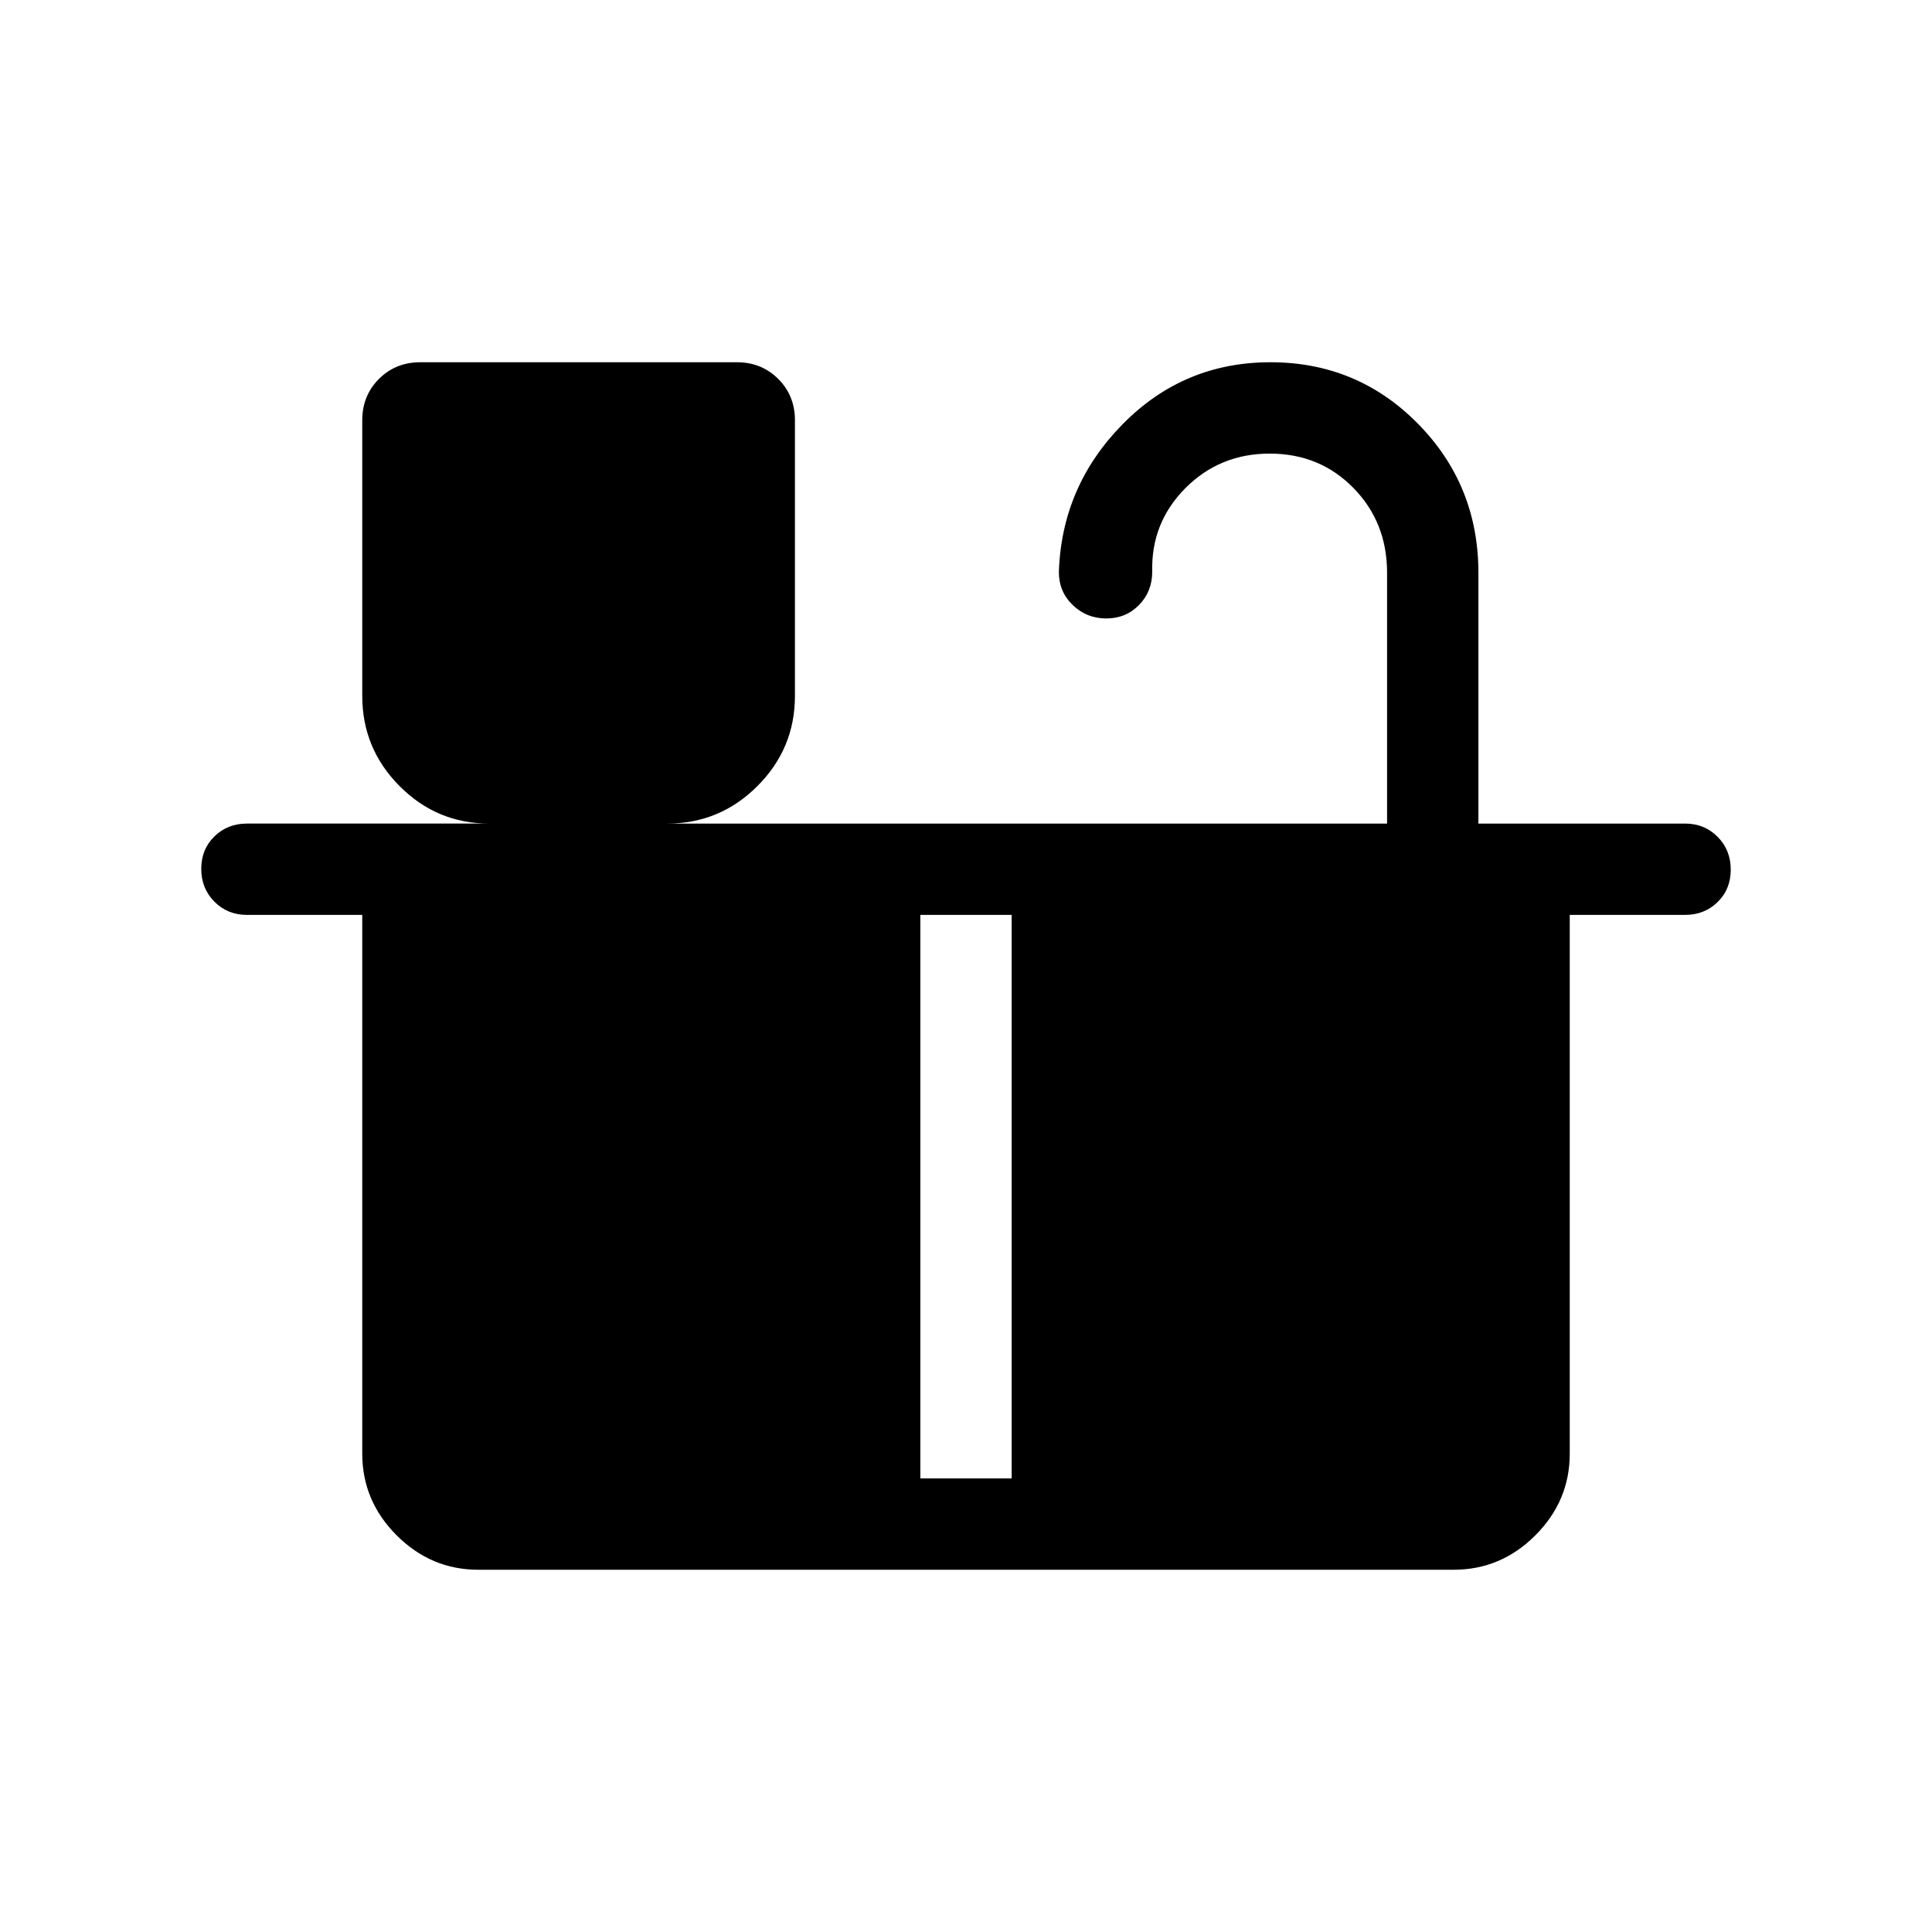 <svg xmlns="http://www.w3.org/2000/svg" width="48" height="48" viewBox="0 -960 960 960"><path d="M549.69-652.69q-9.73 0-16.63-6.64-6.91-6.63-6.91-16.44 1.39-42.66 31.68-73.44Q588.12-780 631.29-780q43.17 0 73.25 30.51 30.07 30.52 30.07 74.11v124.61h102.7q9.64 0 16.16 6.58 6.53 6.58 6.53 16.31 0 9.73-6.53 16.11-6.52 6.38-16.16 6.38H780v267.7q0 23.5-17.1 40.59-17.09 17.1-40.59 17.1H237.69q-23.5 0-40.59-17.1-17.1-17.09-17.1-40.59v-267.7h-57.31q-9.64 0-16.16-6.58-6.53-6.58-6.53-16.3 0-9.73 6.53-16.11 6.52-6.39 16.16-6.39h120.39q-26.02 0-44.55-18.64Q180-588.05 180-614.23v-136.92q0-12.26 8.29-20.56 8.3-8.29 20.56-8.29h157.3q12.26 0 20.56 8.29 8.29 8.3 8.29 20.56v136.92q0 26.18-18.64 44.82t-44.82 18.64h357.69v-124.61q0-25.1-16.74-42.17-16.73-17.06-41.58-17.06-24.85 0-41.92 17.19T572.54-676q0 9.91-6.56 16.61-6.56 6.7-16.29 6.7Zm-92.38 427.3h45.38v-280h-45.38v280Z"/></svg>